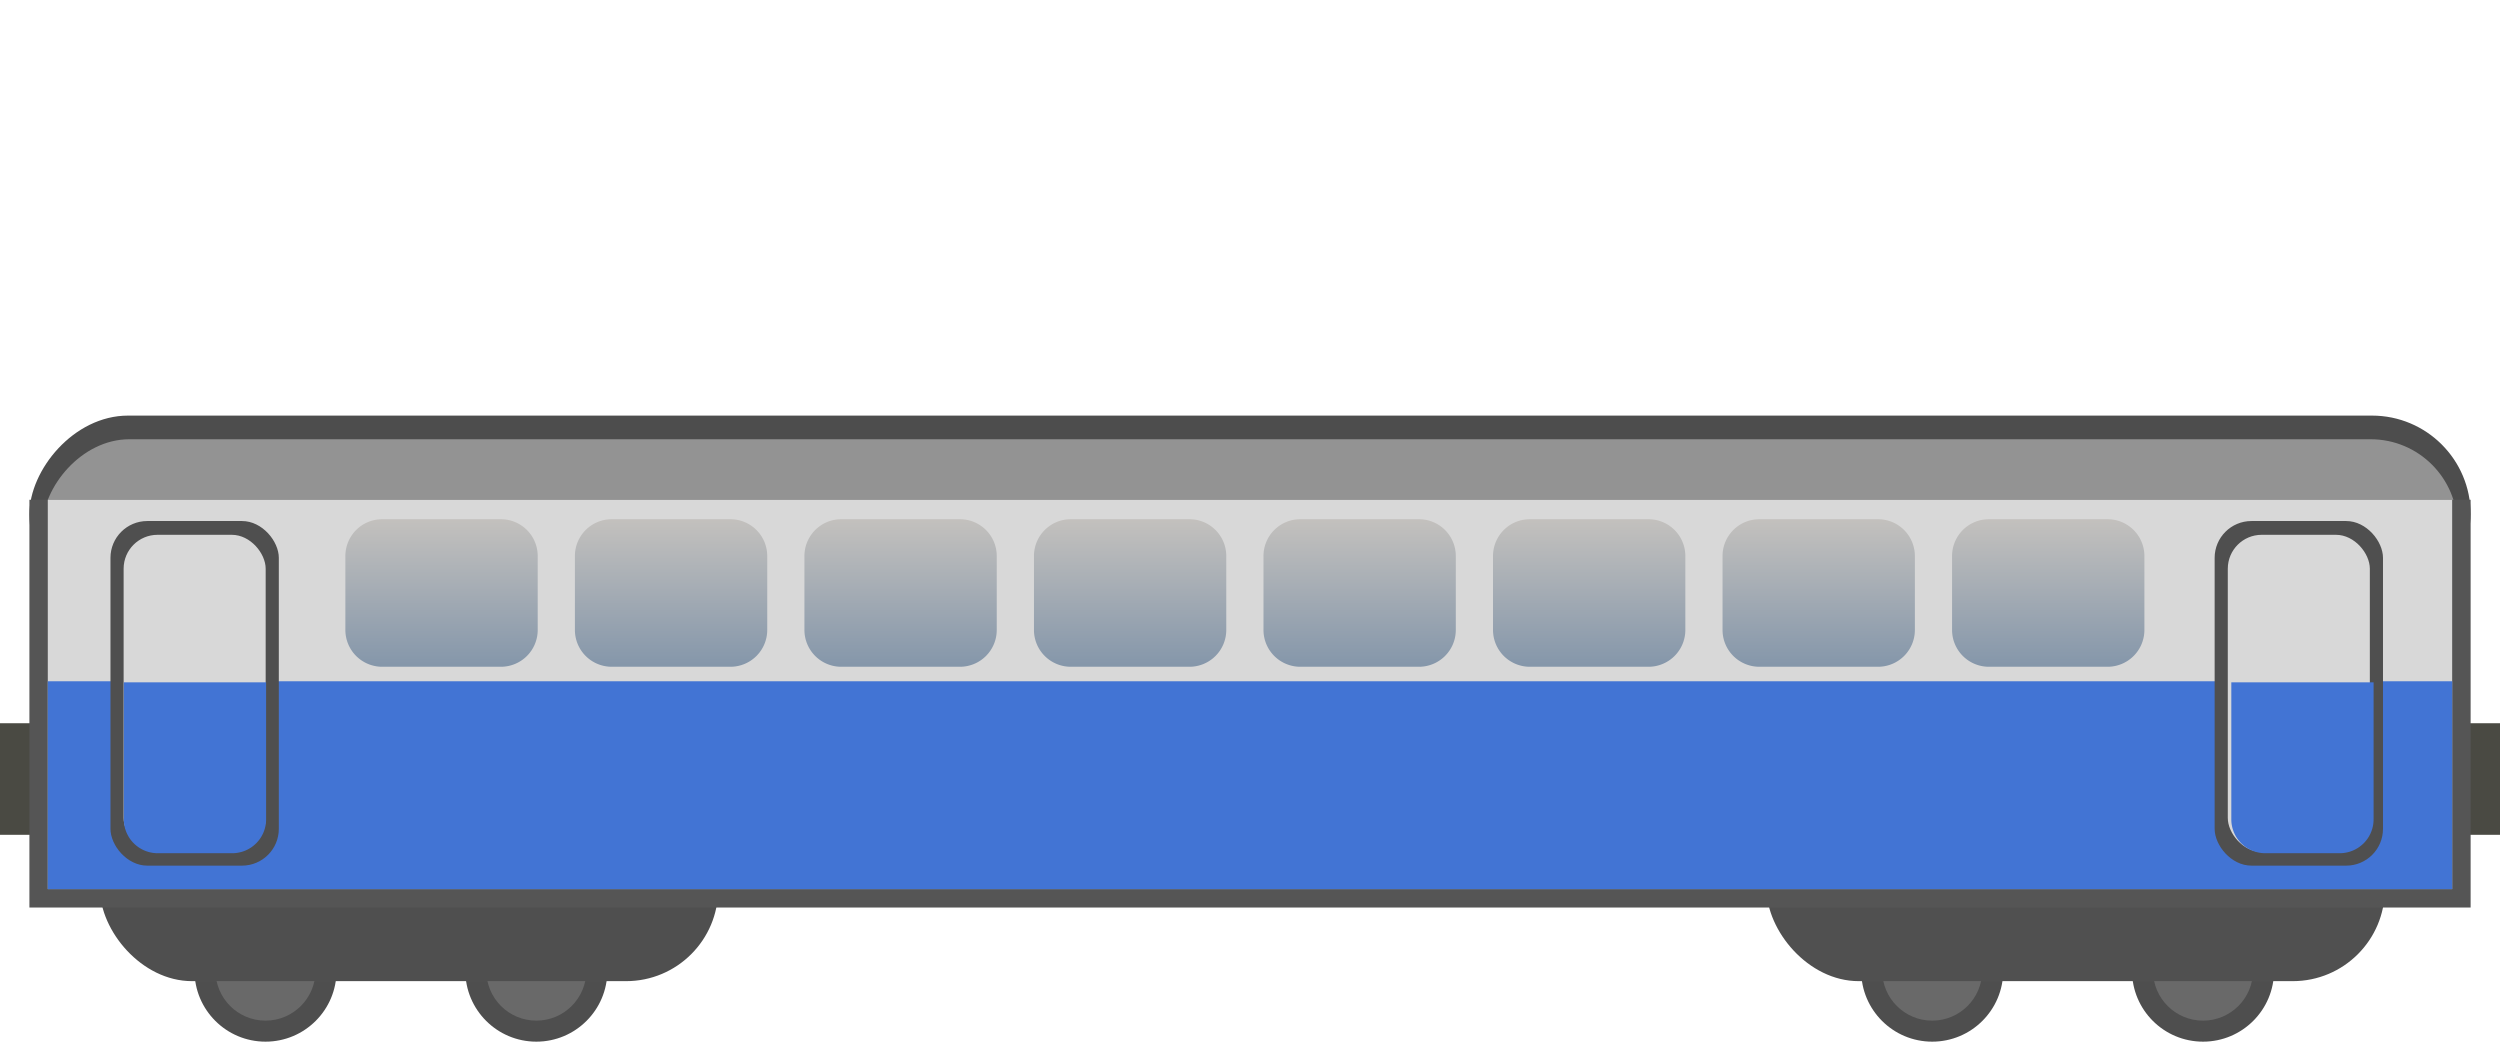 <!--Created with Inkscape (http://www.inkscape.org/)--><svg xmlns:dc="http://purl.org/dc/elements/1.1/" xmlns:cc="http://creativecommons.org/ns#" xmlns:rdf="http://www.w3.org/1999/02/22-rdf-syntax-ns#" xmlns="http://www.w3.org/2000/svg" xmlns:xlink="http://www.w3.org/1999/xlink" xmlns:sodipodi="http://sodipodi.sourceforge.net/DTD/sodipodi-0.dtd" xmlns:inkscape="http://www.inkscape.org/namespaces/inkscape" width="240" height="100" viewBox="0 0 63.5 26.458" inkscape:version="0.92.1 r15371" sodipodi:docname="wagon0.svg"><defs><linearGradient inkscape:collect="always" id="a"><stop style="stop-color:#cbc6c0;stop-opacity:1" offset="0"/><stop style="stop-color:#8194a9;stop-opacity:1" offset="1"/></linearGradient><linearGradient inkscape:collect="always" xlink:href="#a" id="b" x1="121.744" y1="47.998" x2="121.744" y2="64.666" gradientUnits="userSpaceOnUse"/></defs><sodipodi:namedview pagecolor="#ffffff" bordercolor="#666666" borderopacity="1.0" inkscape:pageopacity="0.0" inkscape:pageshadow="2" inkscape:zoom="2.8" inkscape:cx="99.844687" inkscape:cy="24.293149" inkscape:document-units="mm" inkscape:current-layer="layer2" showgrid="false" units="px" inkscape:window-width="1884" inkscape:window-height="1051" inkscape:window-x="0" inkscape:window-y="0" inkscape:window-maximized="1" inkscape:snap-global="false"/><g inkscape:groupmode="layer" inkscape:label="Calque 2" style="display:inline"><path inkscape:connector-curvature="0" style="opacity:1;vector-effect:none;fill:#4a4a43;fill-opacity:1;stroke:none;stroke-width:.349;stroke-linecap:butt;stroke-linejoin:miter;stroke-miterlimit:4;stroke-dasharray:none;stroke-dashoffset:0;stroke-opacity:1" d="M4.876 18.37v2.173H1.153v.661H0V18.37z" sodipodi:nodetypes="ccccccccc"/><rect style="opacity:1;vector-effect:none;fill:#4d4d4d;fill-opacity:1;stroke:none;stroke-width:.243;stroke-linecap:butt;stroke-linejoin:miter;stroke-miterlimit:4;stroke-dasharray:none;stroke-dashoffset:0;stroke-opacity:1" width="62.007" height="5.011" x="0.747" y="-15.567" transform="scale(1 -1)" ry="2.506"/><rect style="display:inline;opacity:1;vector-effect:none;fill:#939393;fill-opacity:1;stroke:none;stroke-width:.227;stroke-linecap:butt;stroke-linejoin:miter;stroke-miterlimit:4;stroke-dasharray:none;stroke-dashoffset:0;stroke-opacity:1" width="61.338" height="4.41" x="1.081" y="-15.567" transform="scale(1 -1)" ry="2.205"/><circle style="display:inline;opacity:1;vector-effect:none;fill:#4e4e4e;fill-opacity:1;stroke:none;stroke-width:.295;stroke-linecap:butt;stroke-linejoin:miter;stroke-miterlimit:4;stroke-dasharray:none;stroke-dashoffset:0;stroke-opacity:1" cx="13.623" cy="24.654" r="1.804"/><circle style="display:inline;opacity:1;vector-effect:none;fill:#696969;fill-opacity:1;stroke:none;stroke-width:.207;stroke-linecap:butt;stroke-linejoin:miter;stroke-miterlimit:4;stroke-dasharray:none;stroke-dashoffset:0;stroke-opacity:1" cx="13.623" cy="24.654" r="1.27"/><circle style="display:inline;opacity:1;vector-effect:none;fill:#4e4e4e;fill-opacity:1;stroke:none;stroke-width:.295;stroke-linecap:butt;stroke-linejoin:miter;stroke-miterlimit:4;stroke-dasharray:none;stroke-dashoffset:0;stroke-opacity:1" cx="6.744" cy="24.654" r="1.804"/><circle style="display:inline;opacity:1;vector-effect:none;fill:#696969;fill-opacity:1;stroke:none;stroke-width:.207;stroke-linecap:butt;stroke-linejoin:miter;stroke-miterlimit:4;stroke-dasharray:none;stroke-dashoffset:0;stroke-opacity:1" cx="6.744" cy="24.654" r="1.27"/><rect style="opacity:1;vector-effect:none;fill:#4f4f4f;fill-opacity:1;stroke:none;stroke-width:.451;stroke-linecap:butt;stroke-linejoin:miter;stroke-miterlimit:4;stroke-dasharray:none;stroke-dashoffset:0;stroke-opacity:1" width="15.702" height="4.677" x="2.54" y="20.244" ry="2.339"/><circle style="display:inline;opacity:1;vector-effect:none;fill:#4e4e4e;fill-opacity:1;stroke:none;stroke-width:.295;stroke-linecap:butt;stroke-linejoin:miter;stroke-miterlimit:4;stroke-dasharray:none;stroke-dashoffset:0;stroke-opacity:1" cx="55.957" cy="24.654" r="1.804"/><circle style="display:inline;opacity:1;vector-effect:none;fill:#696969;fill-opacity:1;stroke:none;stroke-width:.207;stroke-linecap:butt;stroke-linejoin:miter;stroke-miterlimit:4;stroke-dasharray:none;stroke-dashoffset:0;stroke-opacity:1" cx="55.957" cy="24.654" r="1.27"/><circle style="display:inline;opacity:1;vector-effect:none;fill:#4e4e4e;fill-opacity:1;stroke:none;stroke-width:.295;stroke-linecap:butt;stroke-linejoin:miter;stroke-miterlimit:4;stroke-dasharray:none;stroke-dashoffset:0;stroke-opacity:1" cx="49.078" cy="24.654" r="1.804"/><circle style="display:inline;opacity:1;vector-effect:none;fill:#696969;fill-opacity:1;stroke:none;stroke-width:.207;stroke-linecap:butt;stroke-linejoin:miter;stroke-miterlimit:4;stroke-dasharray:none;stroke-dashoffset:0;stroke-opacity:1" cx="49.078" cy="24.654" r="1.27"/><path inkscape:connector-curvature="0" style="display:inline;opacity:1;vector-effect:none;fill:#4a4a43;fill-opacity:1;stroke:none;stroke-width:.349;stroke-linecap:butt;stroke-linejoin:miter;stroke-miterlimit:4;stroke-dasharray:none;stroke-dashoffset:0;stroke-opacity:1" d="M58.738 18.37v2.173h3.722v.661h1.153V18.37z" sodipodi:nodetypes="ccccccccc"/><rect style="display:inline;opacity:1;vector-effect:none;fill:#505050;fill-opacity:1;stroke:none;stroke-width:.451;stroke-linecap:butt;stroke-linejoin:miter;stroke-miterlimit:4;stroke-dasharray:none;stroke-dashoffset:0;stroke-opacity:1" width="15.702" height="4.677" x="44.873" y="20.244" ry="2.339"/><rect style="opacity:1;vector-effect:none;fill:#555;fill-opacity:1;stroke:none;stroke-width:.349;stroke-linecap:butt;stroke-linejoin:miter;stroke-miterlimit:4;stroke-dasharray:none;stroke-dashoffset:0;stroke-opacity:1" width="62.007" height="10.357" x="0.747" y="12.694"/><rect style="display:inline;opacity:1;vector-effect:none;fill:#d8d8d8;fill-opacity:1;stroke:none;stroke-width:.339;stroke-linecap:butt;stroke-linejoin:miter;stroke-miterlimit:4;stroke-dasharray:none;stroke-dashoffset:0;stroke-opacity:1" width="61.071" height="9.889" x="1.214" y="12.694"/><path style="opacity:1;vector-effect:none;fill:#4274d4;fill-opacity:1;stroke:none;stroke-width:.349;stroke-linecap:butt;stroke-linejoin:miter;stroke-miterlimit:4;stroke-dasharray:none;stroke-dashoffset:0;stroke-opacity:1" d="M1.214 17.304v5.28h61.072v-5.28z" inkscape:connector-curvature="0"/><rect style="opacity:1;vector-effect:none;fill:#4f4f4f;fill-opacity:1;stroke:none;stroke-width:.349;stroke-linecap:butt;stroke-linejoin:miter;stroke-miterlimit:4;stroke-dasharray:none;stroke-dashoffset:0;stroke-opacity:1" width="4.276" height="8.753" x="2.806" y="13.234" ry="0.935"/><rect style="display:inline;opacity:1;vector-effect:none;fill:#4f4f4f;fill-opacity:1;stroke:none;stroke-width:.349;stroke-linecap:butt;stroke-linejoin:miter;stroke-miterlimit:4;stroke-dasharray:none;stroke-dashoffset:0;stroke-opacity:1" width="4.276" height="8.753" x="56.252" y="13.234" ry="0.935"/><path style="opacity:1;vector-effect:none;fill:url(#b);fill-opacity:1;stroke:none;stroke-width:1.319;stroke-linecap:butt;stroke-linejoin:miter;stroke-miterlimit:4;stroke-dasharray:none;stroke-dashoffset:0;stroke-opacity:1" d="M36.639 49.766a3.527 3.527 0 0 0-3.535 3.535v7.07a3.529 3.529 0 0 0 3.535 3.537h11.363a3.53 3.53 0 0 0 3.537-3.537v-7.07a3.529 3.529 0 0 0-3.537-3.535H36.639zm22 0a3.527 3.527 0 0 0-3.535 3.535v7.07a3.529 3.529 0 0 0 3.535 3.537h11.363a3.53 3.53 0 0 0 3.537-3.537v-7.07a3.529 3.529 0 0 0-3.537-3.535H58.639zm22 0a3.527 3.527 0 0 0-3.535 3.535v7.07a3.529 3.529 0 0 0 3.535 3.537h11.363a3.529 3.529 0 0 0 3.535-3.537v-7.07a3.527 3.527 0 0 0-3.535-3.535H80.639zm22 0a3.527 3.527 0 0 0-3.535 3.535v7.07a3.529 3.529 0 0 0 3.535 3.537h11.363a3.529 3.529 0 0 0 3.535-3.537v-7.07a3.527 3.527 0 0 0-3.535-3.535h-11.363zm22 0a3.527 3.527 0 0 0-3.535 3.535v7.07a3.529 3.529 0 0 0 3.535 3.537h11.363a3.529 3.529 0 0 0 3.535-3.537v-7.07a3.527 3.527 0 0 0-3.535-3.535h-11.363zm22 0a3.527 3.527 0 0 0-3.535 3.535v7.07a3.529 3.529 0 0 0 3.535 3.537h11.363a3.53 3.53 0 0 0 3.537-3.537v-7.07a3.529 3.529 0 0 0-3.537-3.535h-11.363zm22 0a3.527 3.527 0 0 0-3.535 3.535v7.07a3.529 3.529 0 0 0 3.535 3.537h11.363a3.53 3.53 0 0 0 3.537-3.537v-7.07a3.529 3.529 0 0 0-3.537-3.535h-11.363zm22 0a3.527 3.527 0 0 0-3.535 3.535v7.07a3.529 3.529 0 0 0 3.535 3.537h11.363a3.53 3.53 0 0 0 3.537-3.537v-7.07a3.529 3.529 0 0 0-3.537-3.535h-11.363z" transform="scale(.265)"/><rect style="display:inline;opacity:1;vector-effect:none;fill:#d8d8d8;fill-opacity:1;stroke:none;stroke-width:.308;stroke-linecap:butt;stroke-linejoin:miter;stroke-miterlimit:4;stroke-dasharray:none;stroke-dashoffset:0;stroke-opacity:1" width="3.608" height="8.054" x="56.586" y="13.584" ry="0.861"/><rect style="display:inline;opacity:1;vector-effect:none;fill:#d8d8d8;fill-opacity:1;stroke:none;stroke-width:.308;stroke-linecap:butt;stroke-linejoin:miter;stroke-miterlimit:4;stroke-dasharray:none;stroke-dashoffset:0;stroke-opacity:1" width="3.608" height="8.054" x="3.14" y="13.584" ry="0.861"/><path style="display:inline;opacity:1;vector-effect:none;fill:#4274d4;fill-opacity:1;stroke:none;stroke-width:1.319;stroke-linecap:butt;stroke-linejoin:miter;stroke-miterlimit:4;stroke-dasharray:none;stroke-dashoffset:0;stroke-opacity:1" d="M11.87 65.402v13.123a3.247 3.247 0 0 0 3.253 3.254h7.13a3.246 3.246 0 0 0 3.253-3.254V65.402H11.869z" transform="scale(.265)"/><path style="display:inline;opacity:1;vector-effect:none;fill:#4274d4;fill-opacity:1;stroke:none;stroke-width:1.319;stroke-linecap:butt;stroke-linejoin:miter;stroke-miterlimit:4;stroke-dasharray:none;stroke-dashoffset:0;stroke-opacity:1" d="M213.87 65.402v13.123a3.247 3.247 0 0 0 3.253 3.254h7.13a3.246 3.246 0 0 0 3.253-3.254V65.402h-13.637z" transform="scale(.265)"/></g></svg>
